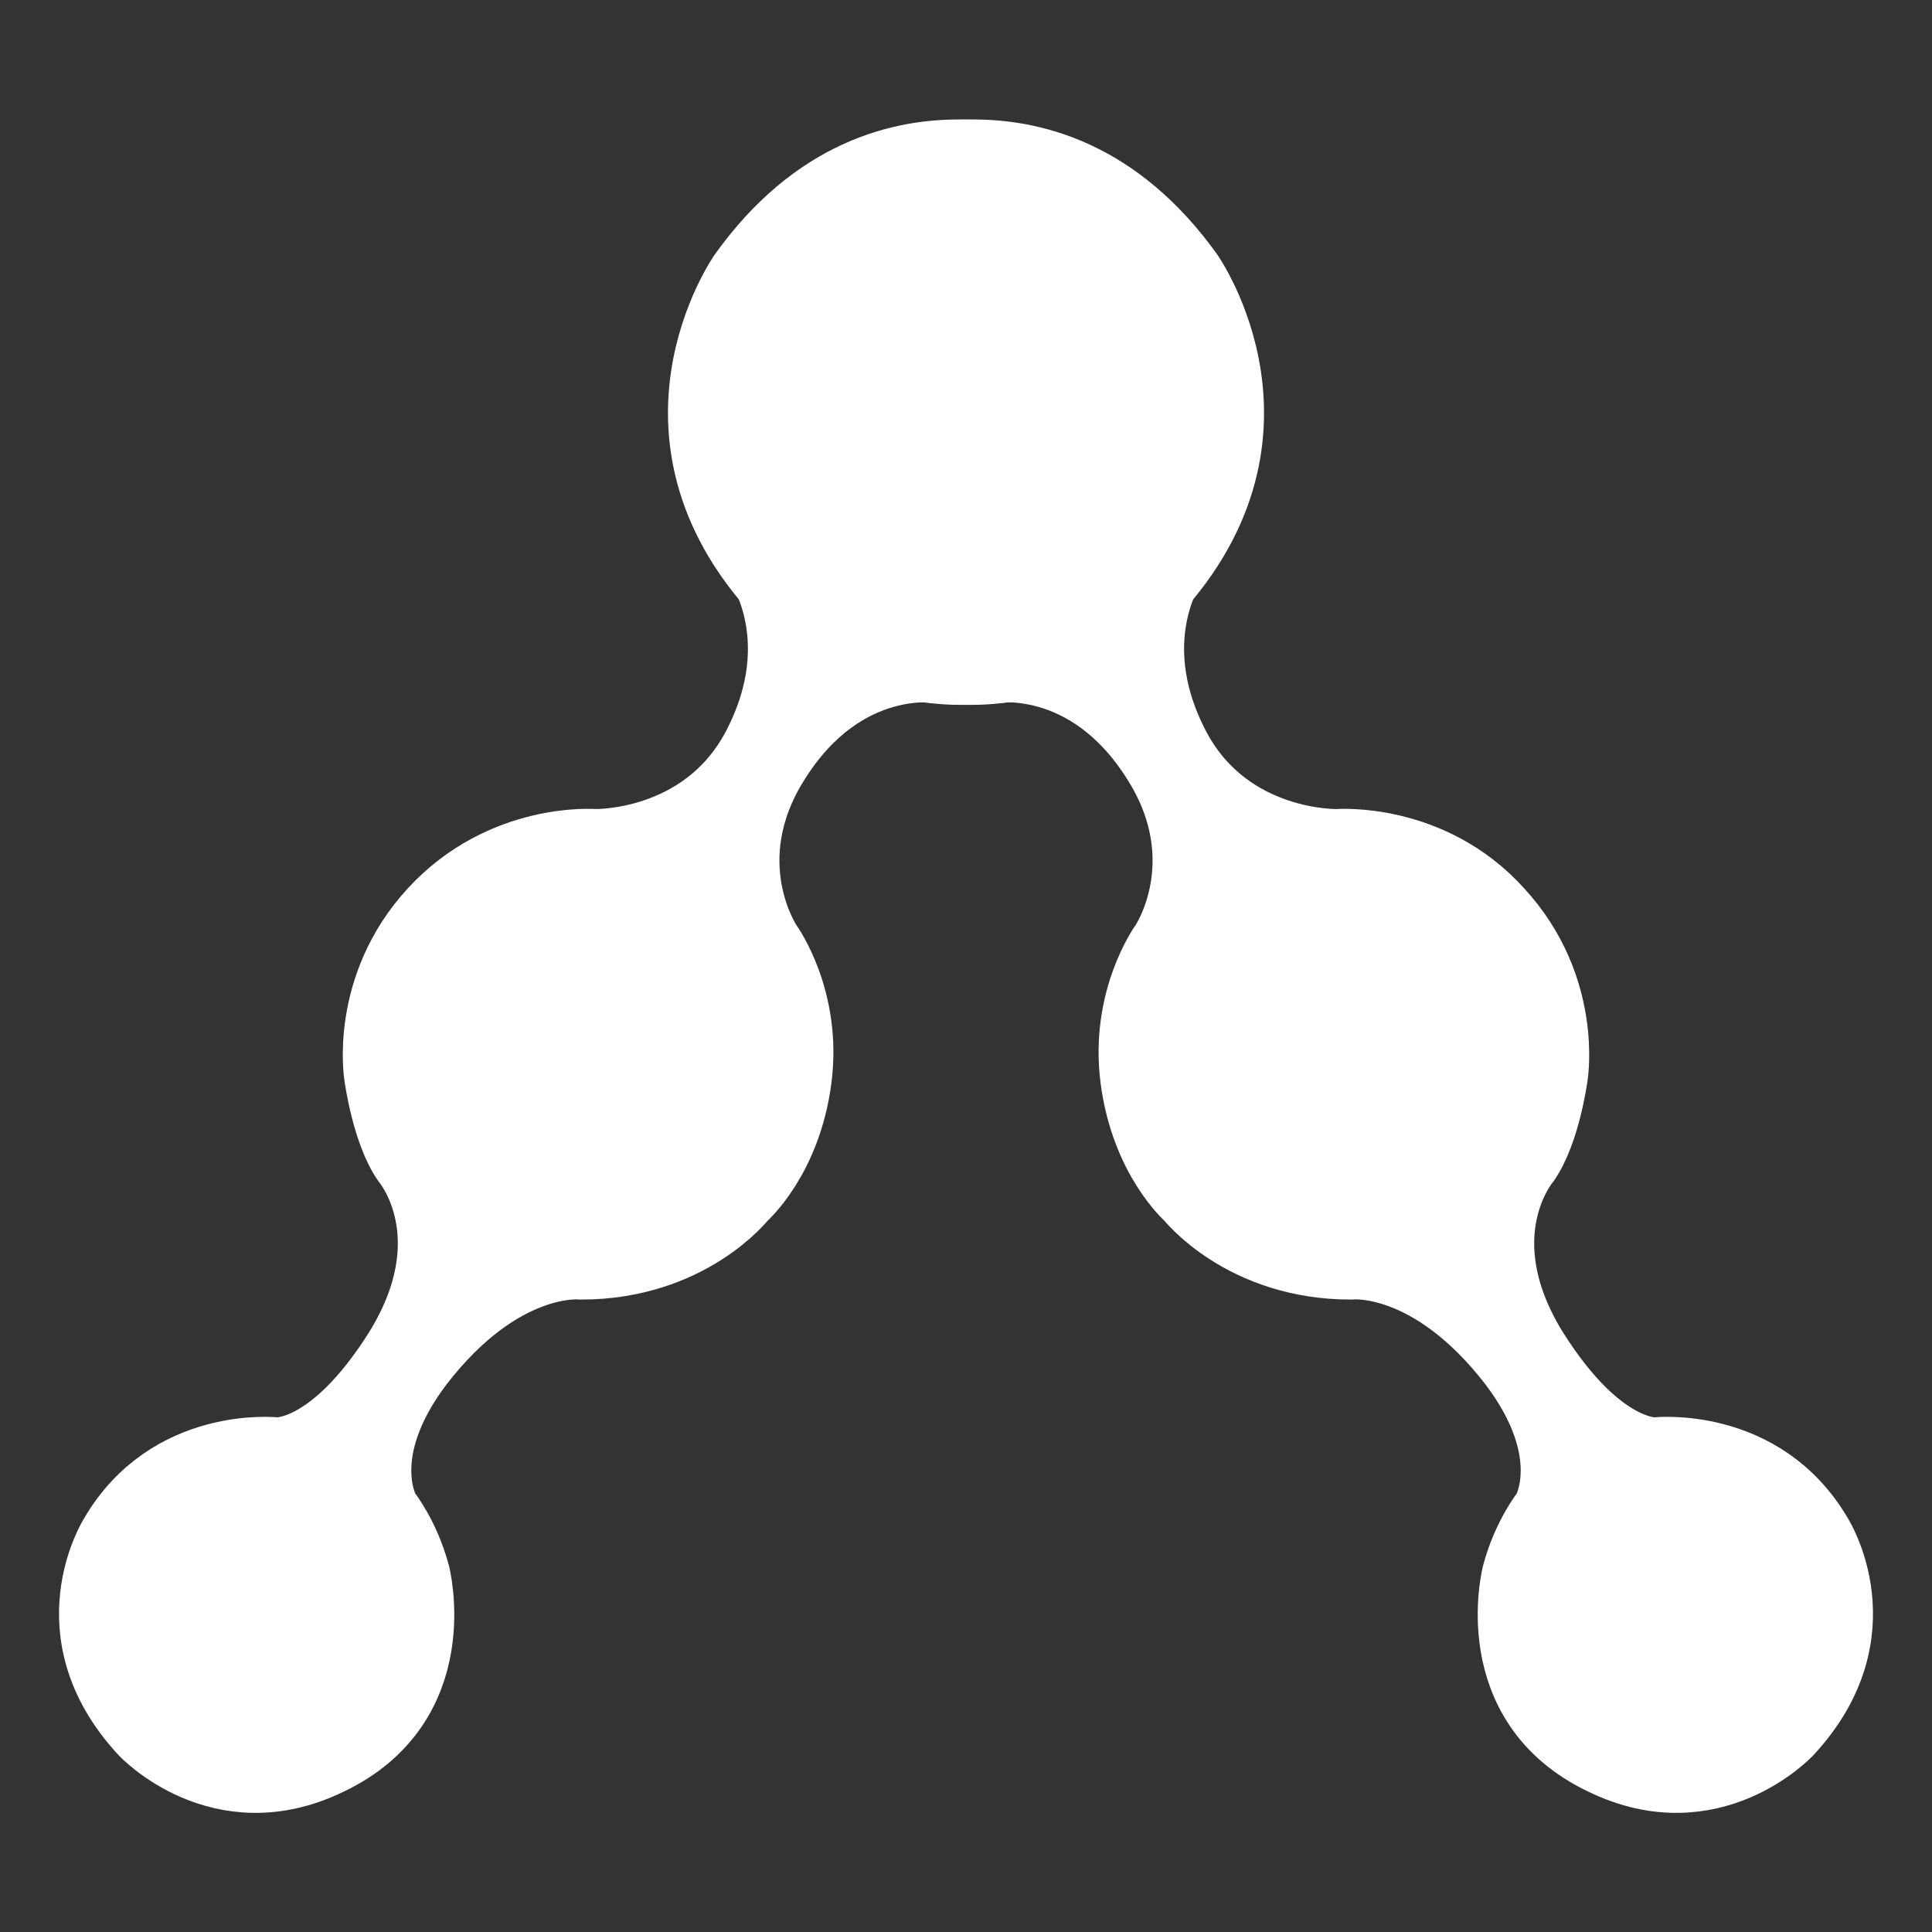 <?xml version="1.0" encoding="utf-8"?>
<!-- Generator: Adobe Illustrator 21.1.0, SVG Export Plug-In . SVG Version: 6.00 Build 0)  -->
<svg version="1.1" id="Livello_1" xmlns="http://www.w3.org/2000/svg" xmlns:xlink="http://www.w3.org/1999/xlink" x="0px" y="0px"
	 viewBox="0 0 128 128" style="enable-background:new 0 0 128 128;" xml:space="preserve">
<rect x="0" y="0" width="128" height="128" fill="#333333" stroke="none"/>
<style type="text/css">
	.st0{fill:#FFFFFF;stroke:#FFFFFF;stroke-width:4;stroke-linecap:round;stroke-miterlimit:10;}
</style>
<g>
	<path class="st0" d="M65.6,44.6c0,0,6.3-1.2,10.8,6c4.1,6.5,0.5,11.8,0.5,11.8s-2.7,3.7-2,9.1c0.7,5.4,3.7,8,3.7,8
		s3.6,4.6,10.9,4.6c0,0,5.1-0.6,10.5,6.4c4.4,5.8,2.2,9.5,2.2,9.5s-1.3,1.6-2,4.2c0,0-2.3,8.8,5.9,12.7c7.4,3.6,12.6-2,12.6-2
		c6.2-6.7,2-13.3,2-13.3c-3.8-6.5-11-5.7-11-5.7s-3.5,0.3-7.8-6.5c-4.7-7.5-0.6-12.3-0.6-12.3c1.4-2,1.9-5.8,1.9-5.8s1-6-3.7-11.1
		c-4.6-5.1-10.9-4.6-10.9-4.6s-7,0.2-10.4-6.1c-4-7.5,0.1-12.6,0.1-12.6s9.7-14.5-6.3-25c0,0-13.4-7.3-23,6.1c0,0-7.8,11.1,2.9,22
		C52,40,57,45.5,65.6,44.6z"/>
	<path class="st0" d="M62.4,44.6c0,0-6.3-1.2-10.8,6c-4.1,6.5-0.5,11.8-0.5,11.8s2.7,3.7,2,9.1c-0.7,5.4-3.7,8-3.7,8
		s-3.6,4.6-10.9,4.6c0,0-5.1-0.6-10.5,6.4c-4.4,5.8-2.2,9.5-2.2,9.5s1.3,1.6,2,4.2c0,0,2.3,8.8-5.9,12.7c-7.4,3.6-12.6-2-12.6-2
		c-6.2-6.7-2-13.3-2-13.3c3.8-6.5,11-5.7,11-5.7s3.5,0.3,7.8-6.5c4.7-7.5,0.6-12.3,0.6-12.3c-1.4-2-1.9-5.8-1.9-5.8s-1-6,3.7-11.1
		s10.9-4.6,10.9-4.6s7,0.2,10.4-6.1c4-7.5-0.1-12.6-0.1-12.6s-9.7-14.5,6.3-25c0,0,13.4-7.3,23,6.1c0,0,7.8,11.1-2.9,22
		C76,40,71,45.5,62.4,44.6z"/>
</g>
</svg>
